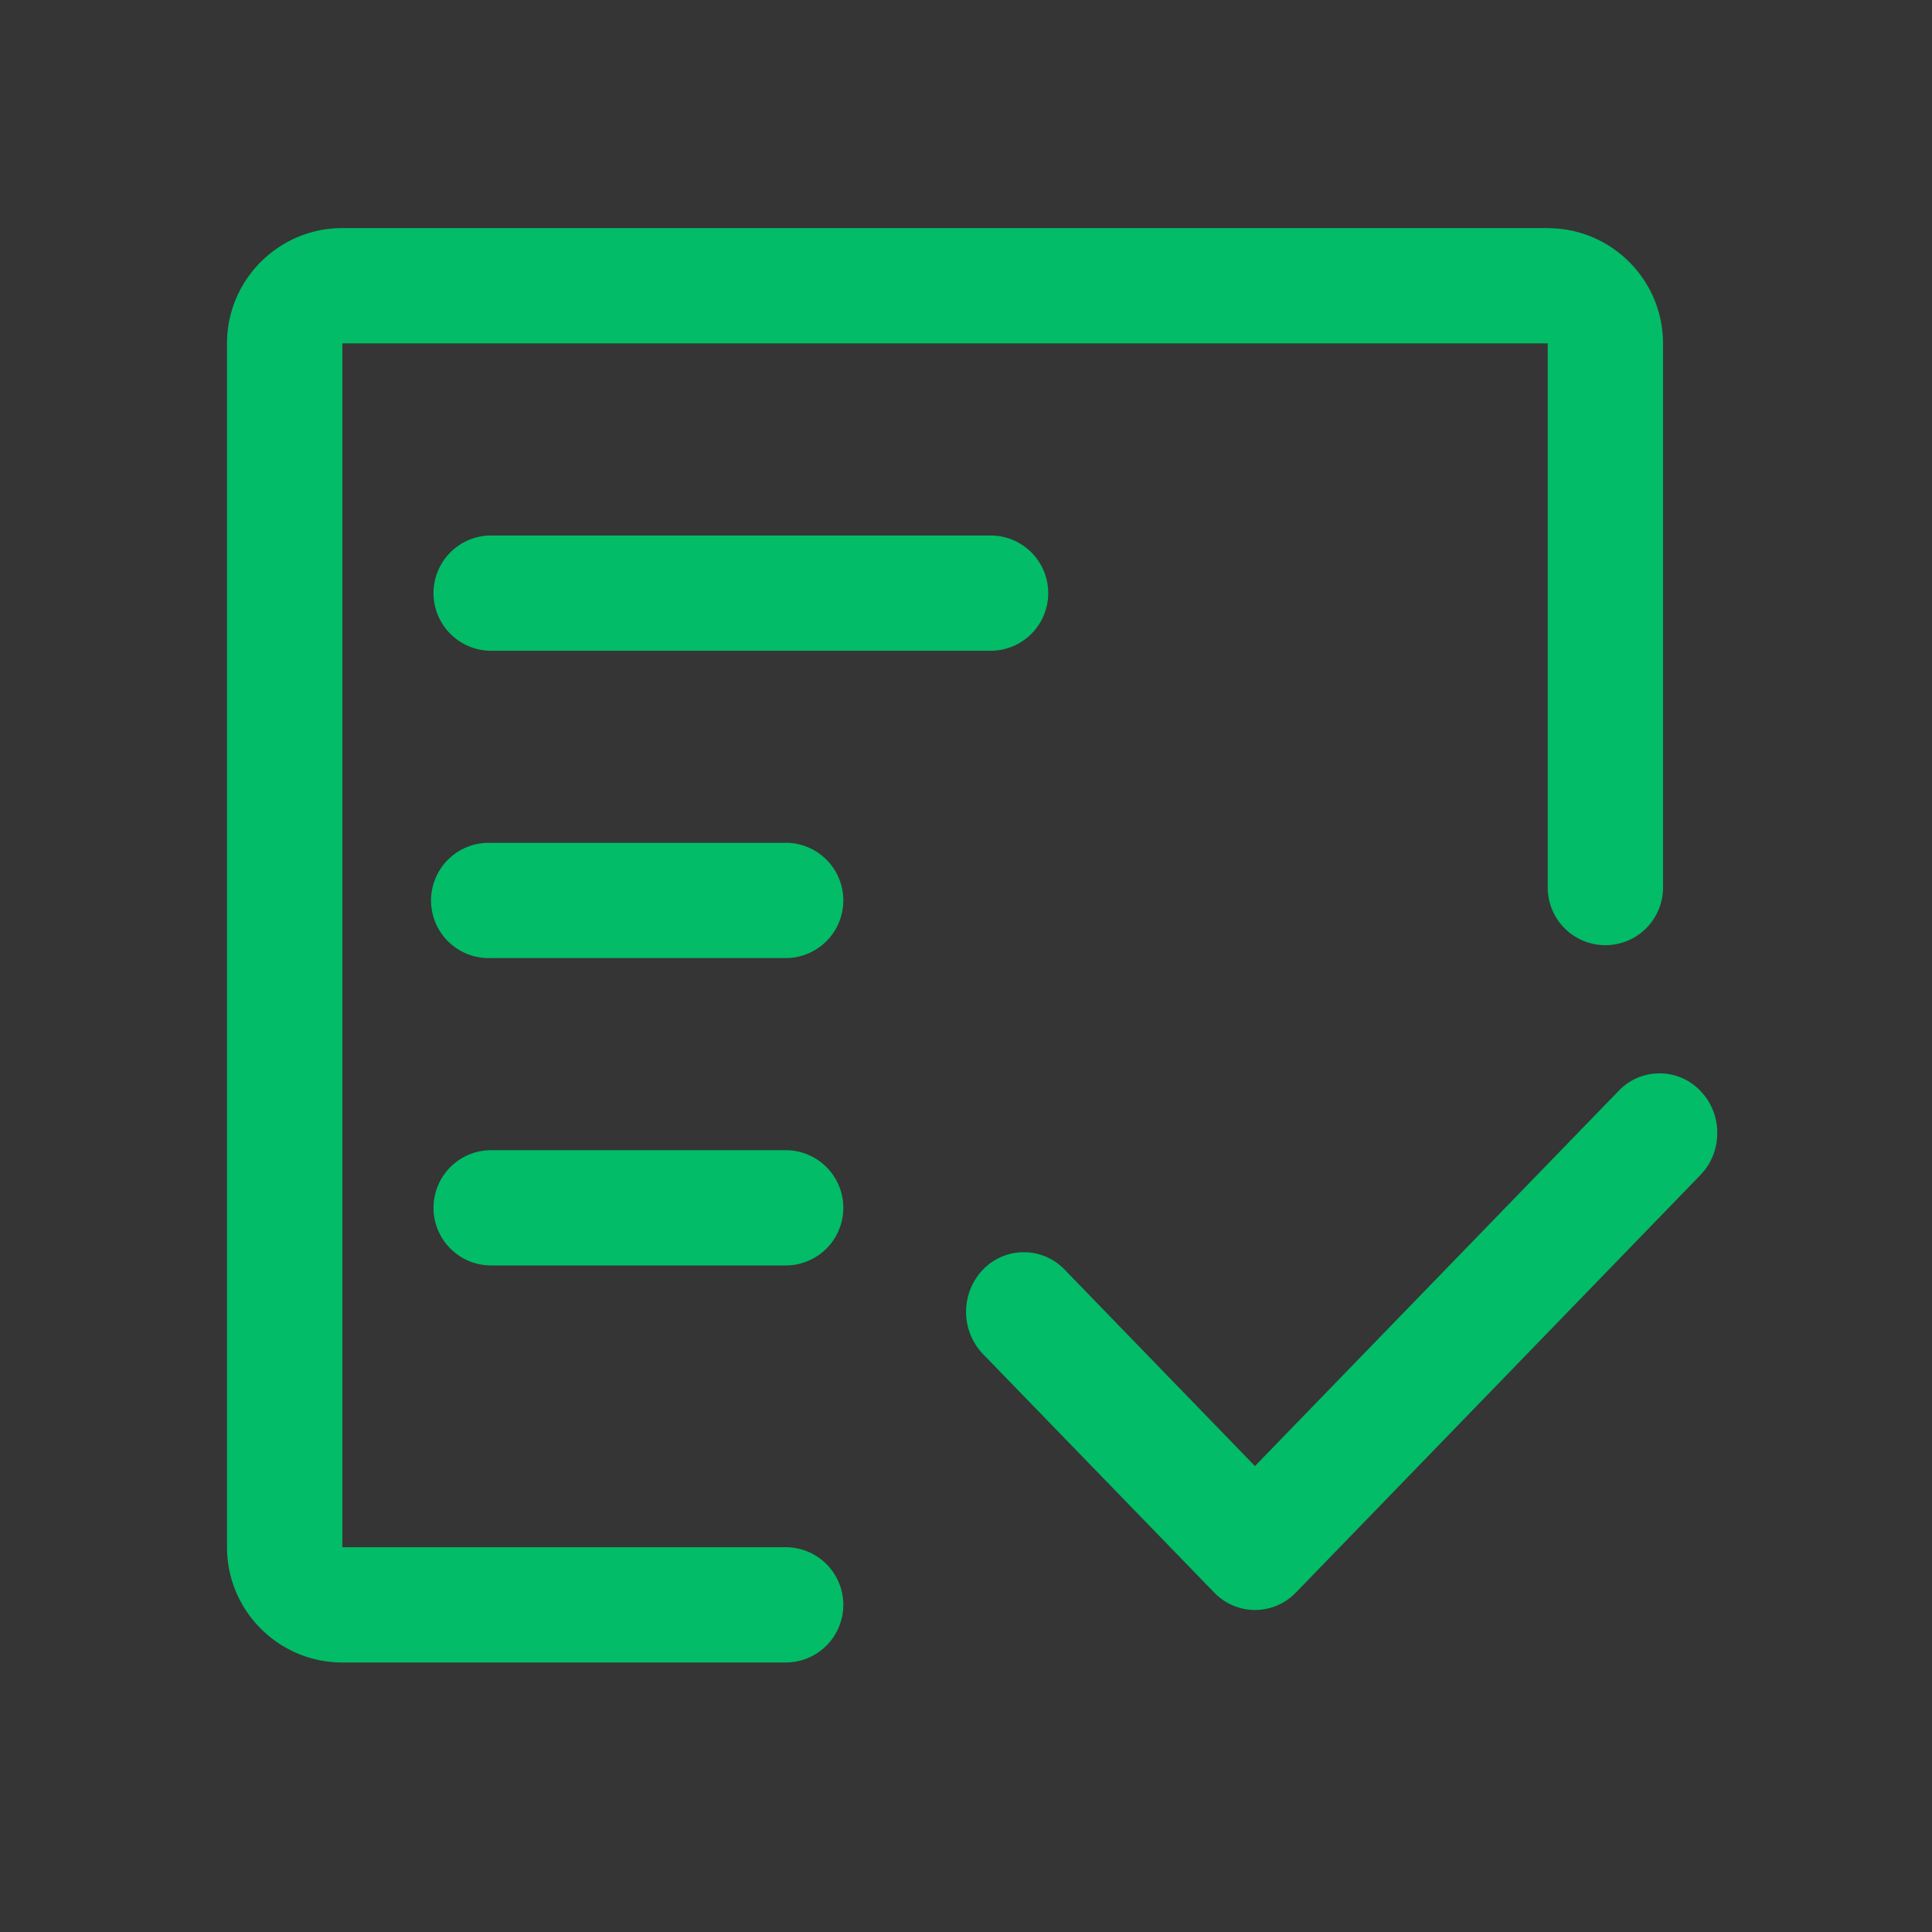 <?xml version="1.0" standalone="no"?><!DOCTYPE svg PUBLIC "-//W3C//DTD SVG 1.1//EN" "http://www.w3.org/Graphics/SVG/1.1/DTD/svg11.dtd"><svg t="1583849679013" class="icon" viewBox="0 0 1024 1024" version="1.1" xmlns="http://www.w3.org/2000/svg" p-id="2374" xmlns:xlink="http://www.w3.org/1999/xlink" width="200" height="200"><rect x="0" y="0" width="1024" height="1024" fill="#333333" stroke="none"/><defs><style type="text/css"></style></defs><path d="M0 0h1024v1024H0z" fill="#FFFFFF" fill-opacity=".01" p-id="2375"></path><path d="M820.338 120.889H181.419c-33.678 0-61.099 27.42-61.099 61.099v638.066c0 33.678 27.42 61.099 61.099 61.099H416.427a30.549 30.549 0 1 0 0-61.099H181.476V181.988h638.862v288.427a30.549 30.549 0 1 0 61.099 0V182.044c0-33.678-27.364-61.099-61.042-61.099z" fill="#02BC67" p-id="2376"></path><path d="M260.324 344.917h264.704a30.549 30.549 0 1 0 0-61.099H260.324a30.549 30.549 0 1 0 0 61.099z m156.103 101.831H260.324a30.549 30.549 0 1 0 0 61.042H416.427a30.549 30.549 0 1 0 0-61.099z m0 162.873H260.324a30.549 30.549 0 1 0 0 61.099H416.427a30.549 30.549 0 1 0 0-61.099zM665.145 853.333a30.151 30.151 0 0 1-21.618-9.273l-122.539-126.407a32.37 32.37 0 0 1 0-44.715 29.98 29.98 0 0 1 43.292 0l100.864 104.107 192.796-198.884a29.924 29.924 0 0 1 43.292 0c11.947 12.345 11.947 32.313 0 44.658l-214.414 221.298a30.151 30.151 0 0 1-21.618 9.216z" fill="#02BC67" p-id="2377"></path></svg>
